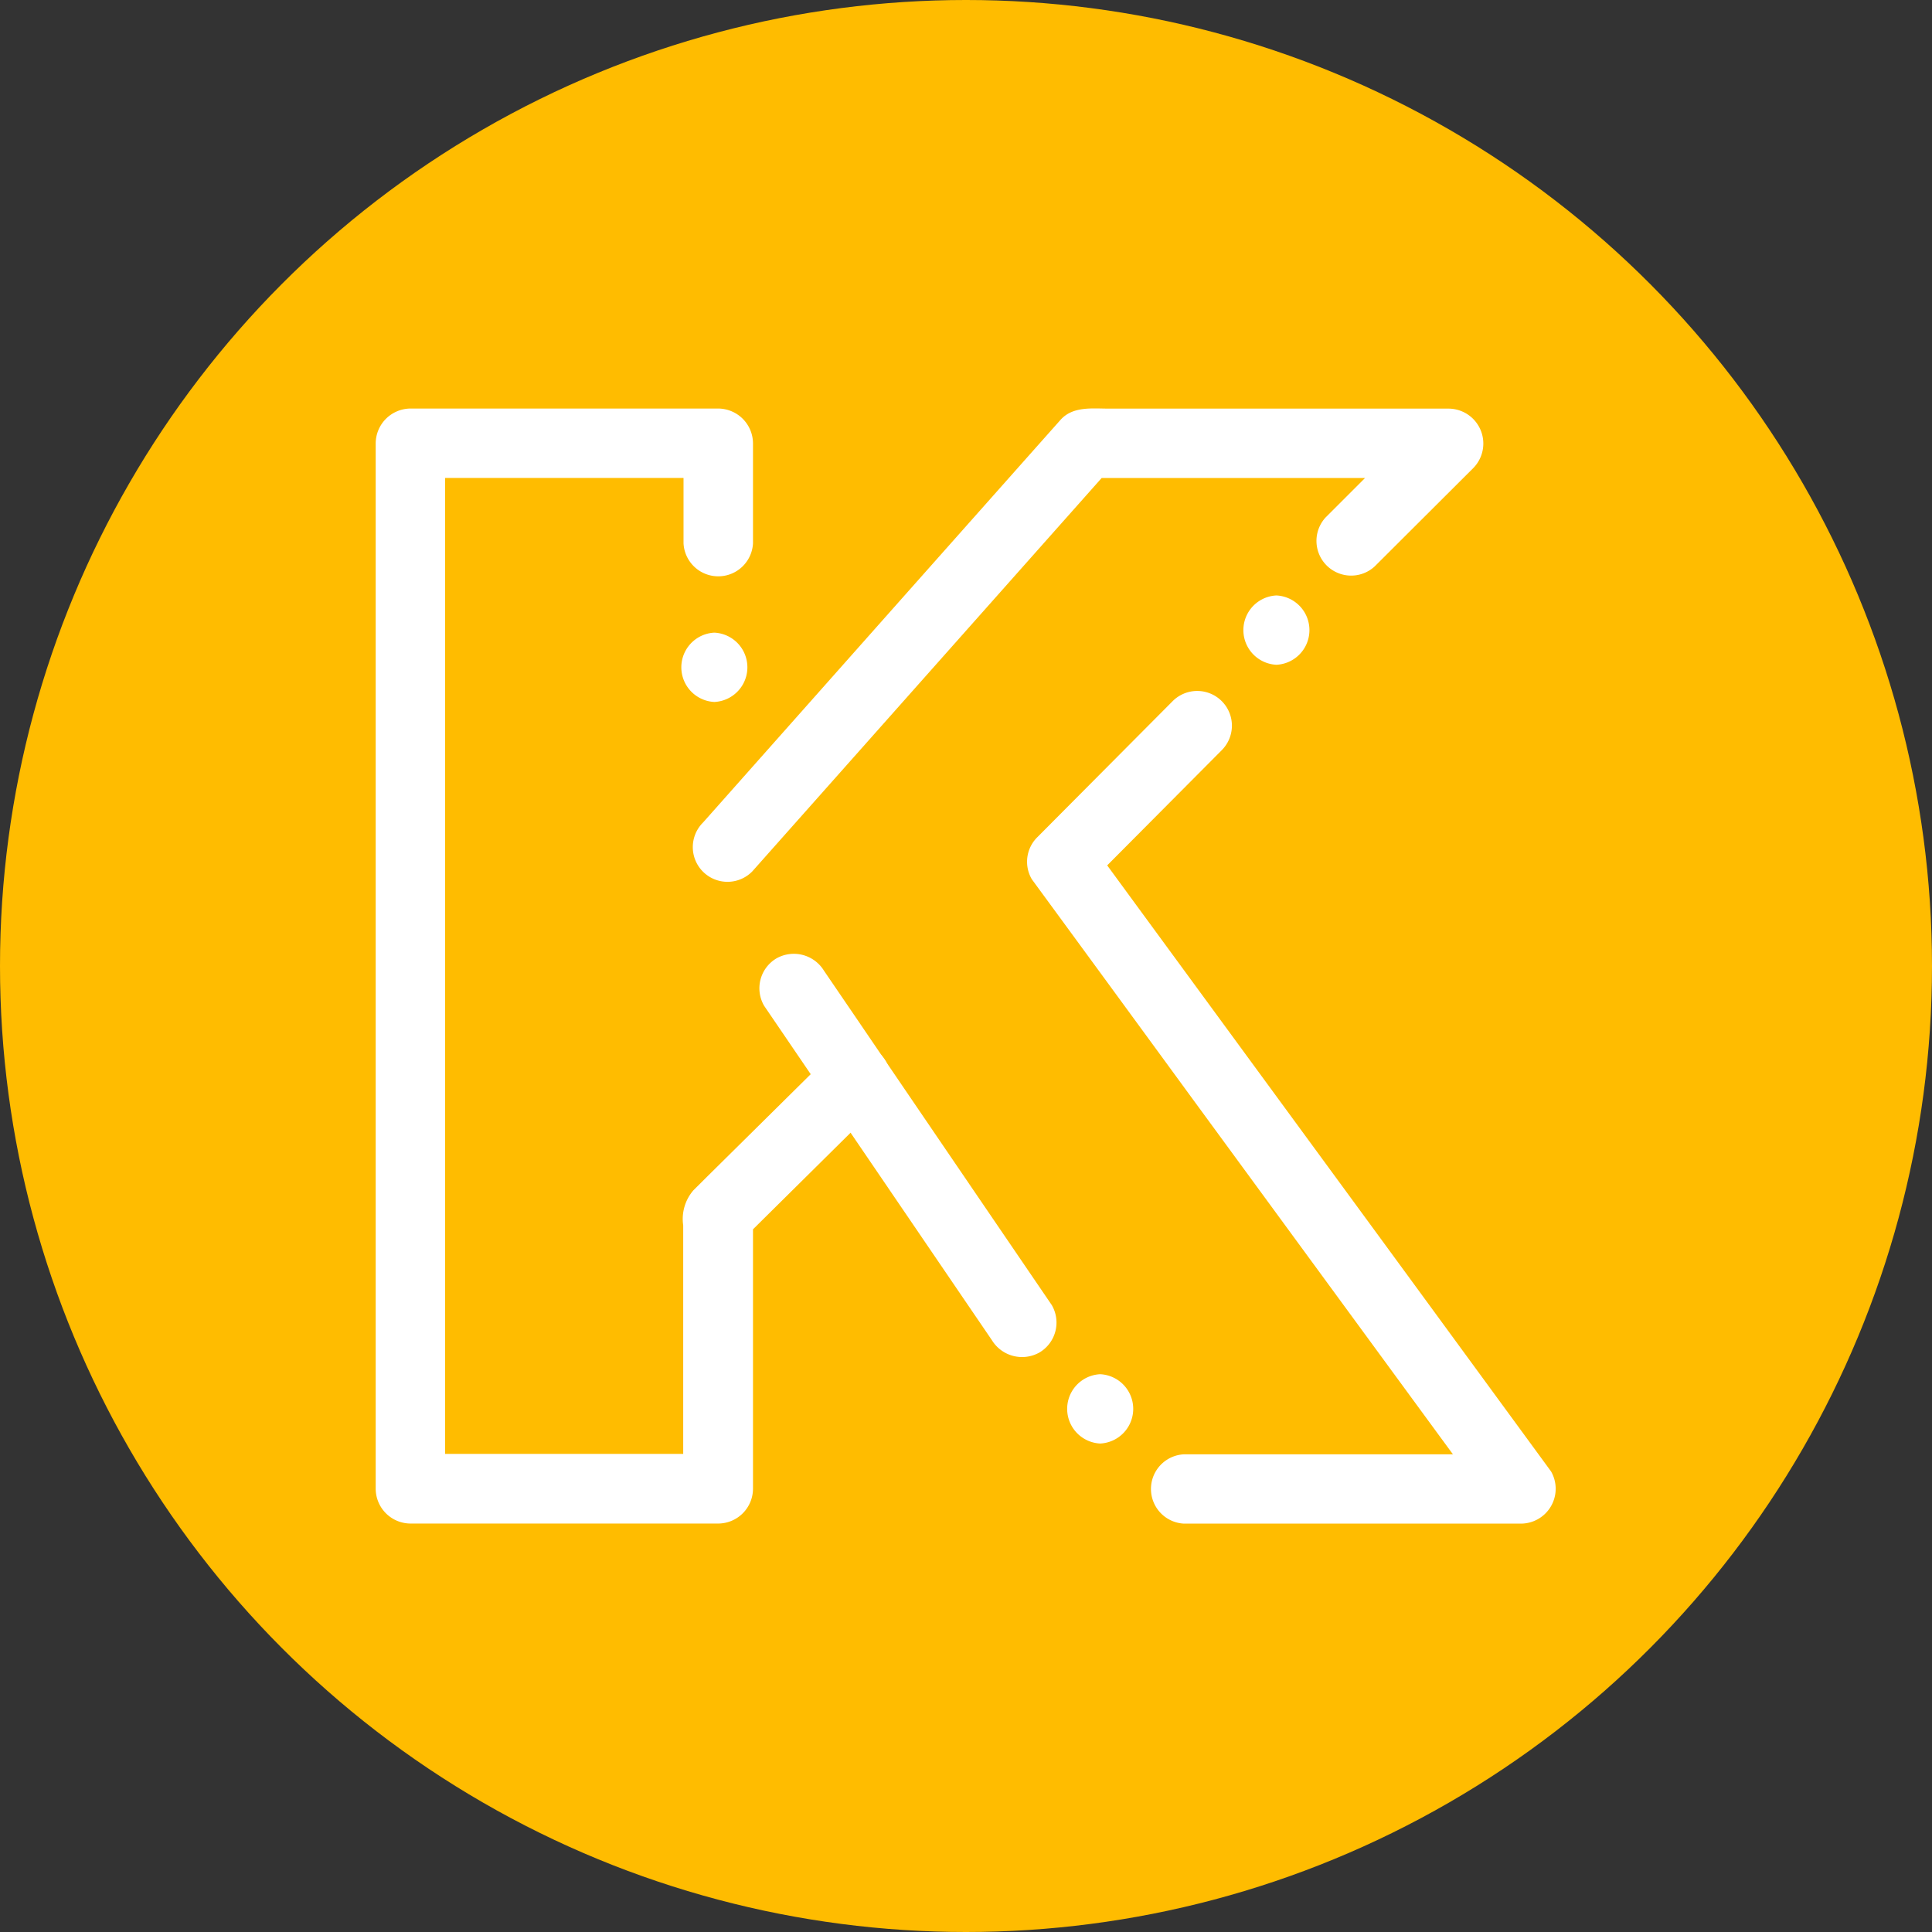 <svg id="ic-K" xmlns="http://www.w3.org/2000/svg" width="24" height="24" viewBox="0 0 24 24">
  <rect x="0" y="0" width="24" height="24" fill="#333333" stroke="none"/>
  <circle id="Ellipse_11" data-name="Ellipse 11" cx="12" cy="12" r="12" fill="#ffbc00"/>
  <g id="Group_76" data-name="Group 76" transform="translate(4.663 5.074)">
    <g id="Group_75" data-name="Group 75">
      <path id="Path_58" data-name="Path 58" d="M403.606,251.632a.435.435,0,0,0-.61,0l-1.524,1.507-.187.186a.545.545,0,0,0-.127.436V256.6H398.2V244.476h2.962v.811a.432.432,0,0,0,.863,0v-1.242a.435.435,0,0,0-.431-.431h-3.825a.435.435,0,0,0-.431.431v12.99a.434.434,0,0,0,.431.43h3.825a.434.434,0,0,0,.431-.43V253.81l1.585-1.569A.433.433,0,0,0,403.606,251.632Z" transform="translate(-397.334 -243.613)" fill="#fff"/>
      <g id="Group_72" data-name="Group 72" transform="translate(3.794 2.785)">
        <path id="Path_59" data-name="Path 59" d="M403.284,248.534a.431.431,0,0,0,0-.861.431.431,0,0,0,0,.861Z" transform="translate(-402.867 -247.673)" fill="#fff"/>
      </g>
      <g id="Group_73" data-name="Group 73" transform="translate(3.947)">
        <path id="Path_60" data-name="Path 60" d="M412.478,243.614h-4.224c-.206,0-.447-.032-.6.141l-.344.387-1.594,1.795-2.5,2.817a.431.431,0,1,0,.61.609l2.689-3.028,1.651-1.859h3.272l-.49.49a.431.431,0,0,0,.61.608l1.227-1.224A.434.434,0,0,0,412.478,243.614Z" transform="translate(-403.091 -243.612)" fill="#fff"/>
        <path id="Path_61" data-name="Path 61" d="M413.467,247a.431.431,0,0,0,0,.861A.431.431,0,0,0,413.467,247Z" transform="translate(-406.221 -244.677)" fill="#fff"/>
      </g>
      <g id="Group_74" data-name="Group 74" transform="translate(4.764 3.512)">
        <path id="Path_62" data-name="Path 62" d="M410.274,261.107a.431.431,0,0,0,0,.861A.431.431,0,0,0,410.274,261.107Z" transform="translate(-406.034 -252.622)" fill="#fff"/>
        <path id="Path_63" data-name="Path 63" d="M415.649,258.426l-1.976-2.7-3.092-4.22-.446-.609,1.426-1.434a.431.431,0,0,0-.61-.609l-1.685,1.694a.429.429,0,0,0-.067.522q.988,1.348,1.976,2.7l3.092,4.221.163.222h-3.341a.431.431,0,0,0,0,.861h4.188A.433.433,0,0,0,415.649,258.426Z" transform="translate(-405.808 -248.733)" fill="#fff"/>
        <path id="Path_64" data-name="Path 64" d="M405.5,254.3l-.409-.6a.439.439,0,0,0-.59-.154.432.432,0,0,0-.154.589l2.42,3.553.409.6a.44.44,0,0,0,.59.155.432.432,0,0,0,.155-.589Q406.708,256.075,405.5,254.3Z" transform="translate(-404.282 -250.227)" fill="#fff"/>
      </g>
    </g>
  </g>
</svg>
